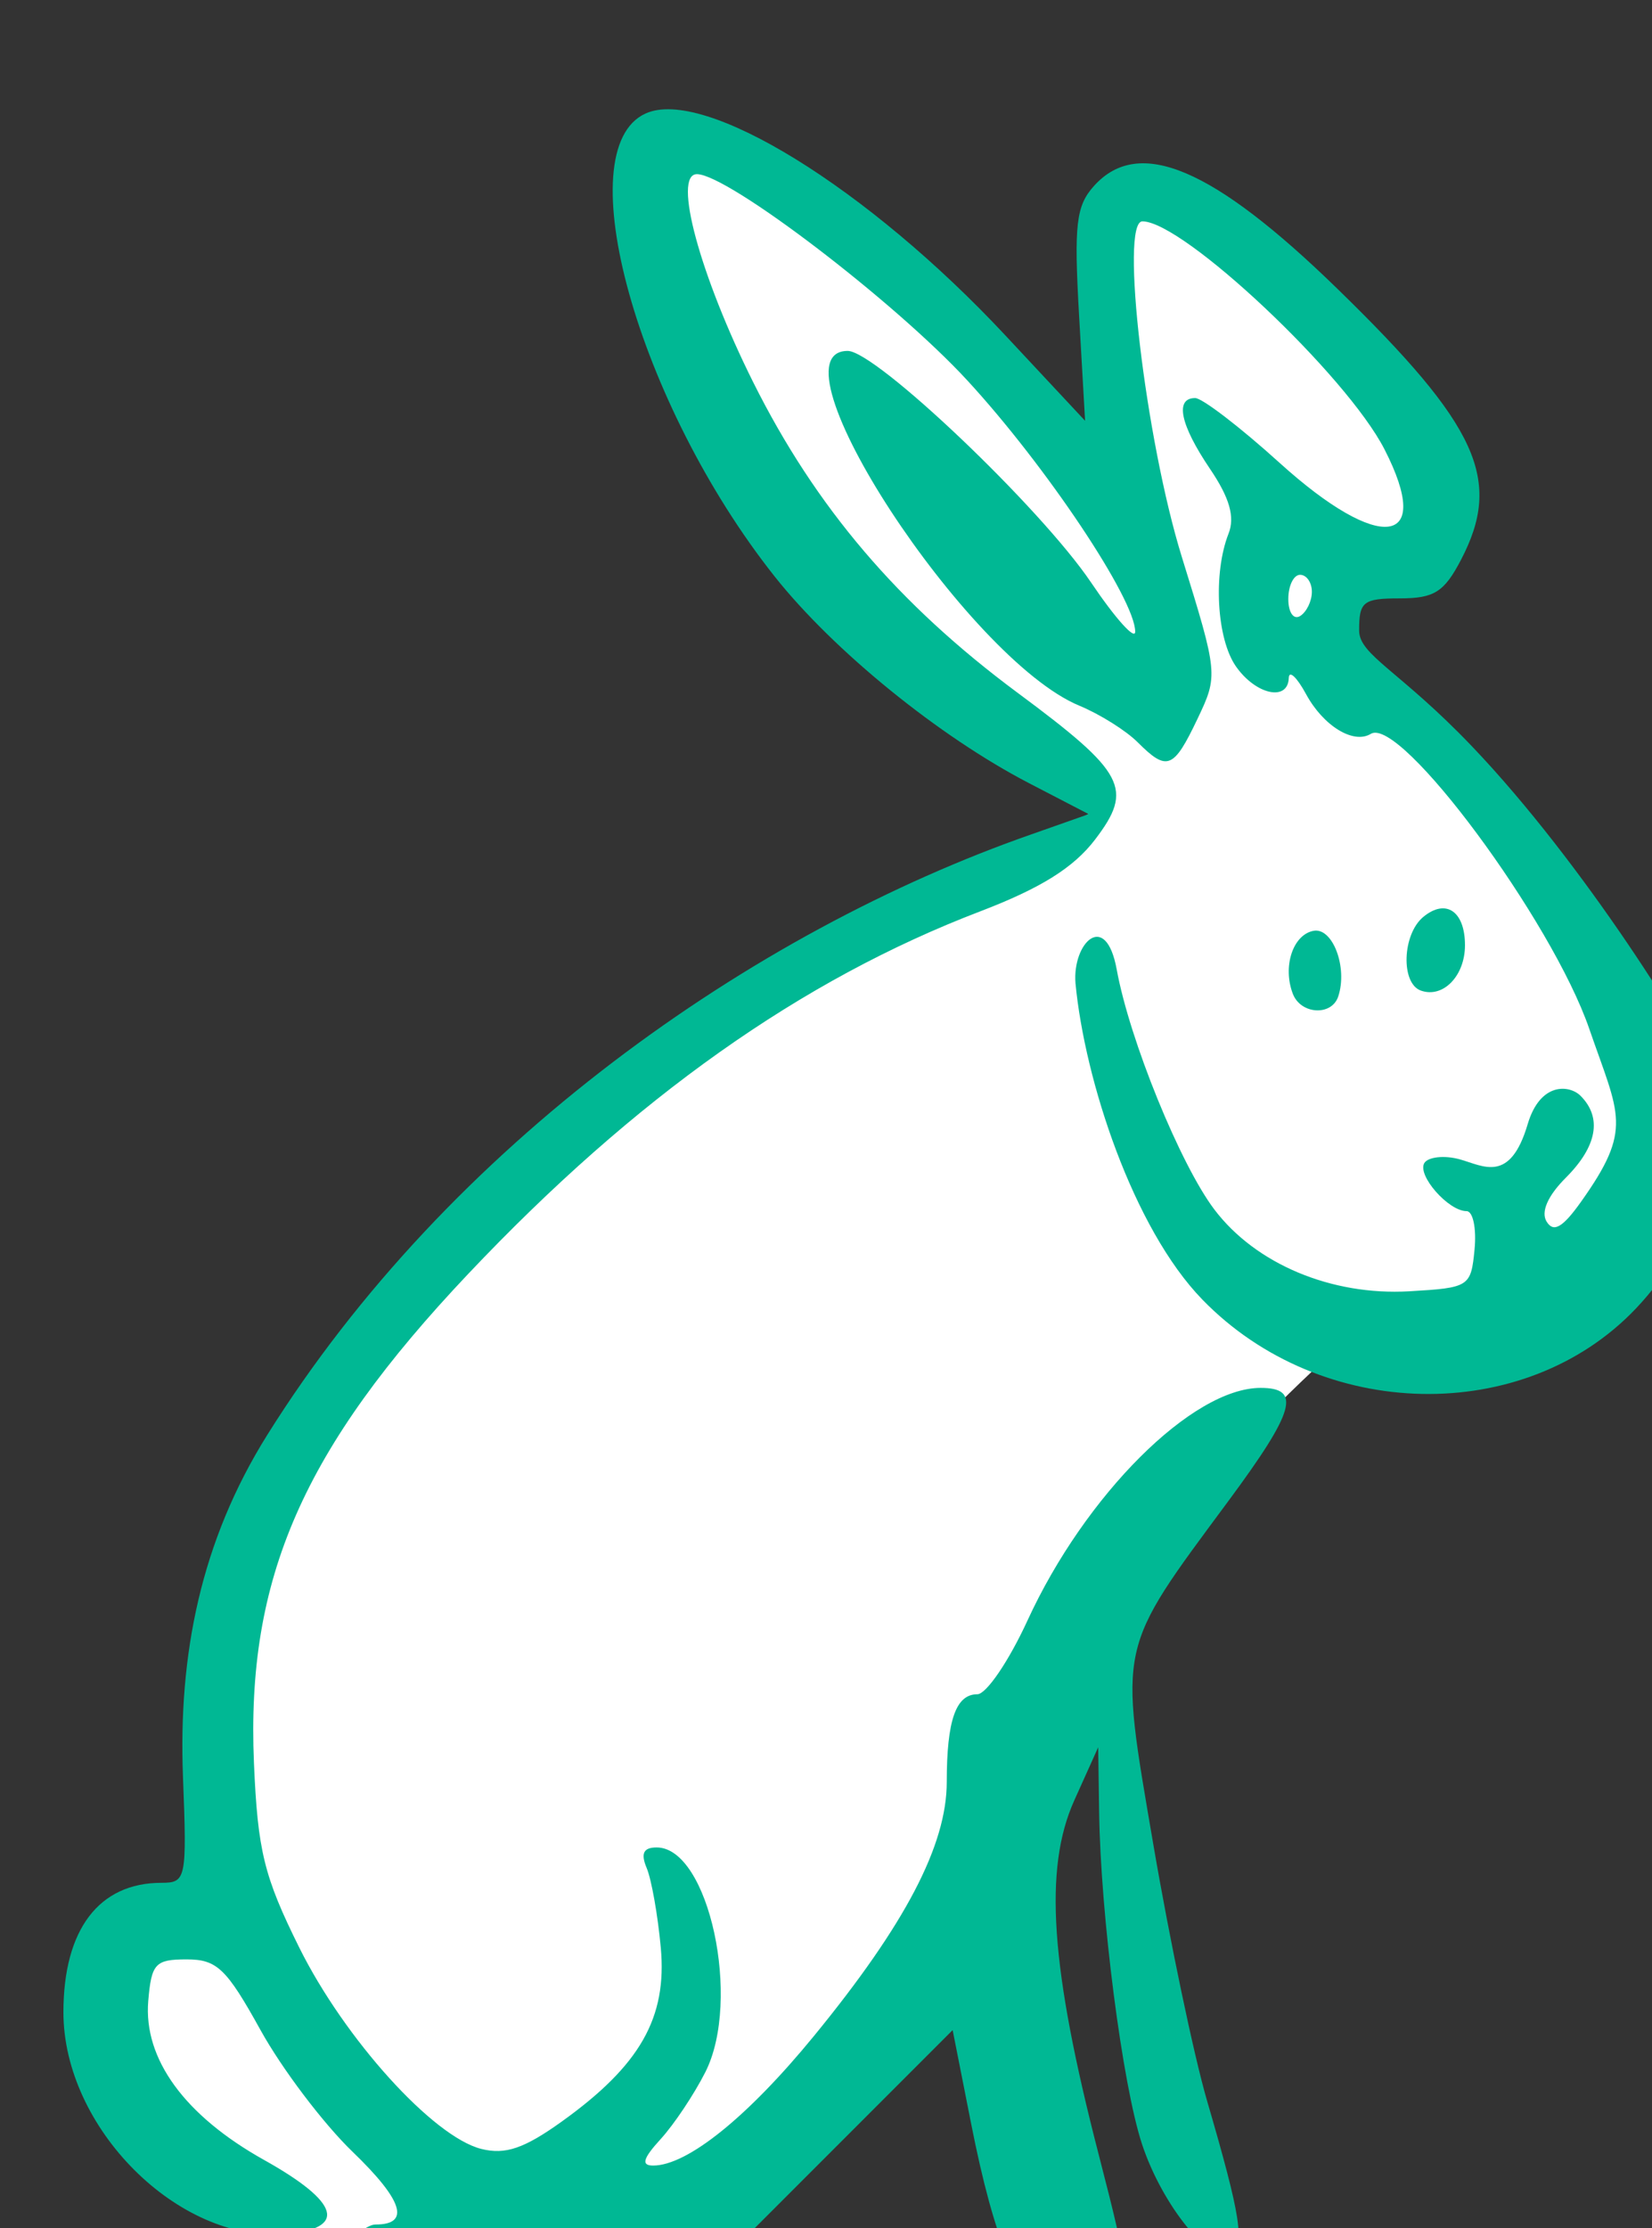 <?xml version="1.0" ?><svg height="144.702mm" viewBox="0 0 107.341 144.702" width="107.341mm" xmlns="http://www.w3.org/2000/svg">
    <rect x="0" y="0" width="107.341" height="144.702" fill="#333333" stroke="none"/>
    <path d="m 10164.069,17374.712 c 18.032,-23.669 41.001,-43.204 41.001,-43.204 0,0 21.822,7.648 50.305,-8.786 28.482,-16.434 35.948,-47.236 23.199,-68.218 -12.748,-20.982 -69.024,-85.376 -69.024,-85.376 0,0 -18.491,-23.67 -4.48,-28.528 14.012,-4.857 25.153,8.063 23.43,-13.85 -1.723,-21.912 -61.445,-85.272 -73.045,-77.934 -11.599,7.339 -7.694,73.903 -7.694,73.903 0,0 -41.461,-47.649 -54.324,-56.642 -12.864,-8.992 -44.562,-32.558 -53.98,-27.804 -9.417,4.755 -3.79,67.288 16.768,86.823 20.558,19.536 86.004,77.127 86.004,77.127 0,0 -72.451,32.229 -101.738,58.483 -29.287,26.253 -106.006,94.161 -109.107,126.099 -3.101,31.939 3.905,88.787 3.905,88.787 0,0 -19.984,-8.062 -26.531,1.654 -6.546,9.716 -6.431,33.489 8.959,47.132 15.39,13.644 32.961,29.768 58.918,30.388 25.956,0.621 50.878,13.334 89.697,-25.84 38.819,-39.173 97.737,-154.214 97.737,-154.214 z" fill="#FFFFFF" transform="translate(-52.163,-75.816) matrix(0.265,0,0,0.265,-2564.788,-4429.899)"/>
    <path d="m 10133.753,17572.036 c -8.796,-6.16 -14.707,-20.334 -20.317,-48.715 l -4.567,-23.103 -25.991,25.989 -25.99,25.991 h 15.883 c 15.017,0 15.883,0.394 15.883,7.221 0,11.529 -13.047,14.092 -72.712,14.276 -44.024,0.129 -53.229,-0.57 -57.035,-4.375 -2.496,-2.495 -4.538,-5.456 -4.538,-6.578 0,-4.345 9.193,-14.875 12.989,-14.875 8.625,0 6.756,-5.911 -5.642,-17.848 -7.128,-6.861 -17.275,-20.272 -22.55,-29.801 -8.363,-15.11 -10.684,-17.328 -18.131,-17.328 -7.687,0 -8.625,1.02 -9.398,10.2 -1.194,14.185 8.924,28.075 28.365,38.935 18.7,10.445 20.529,16.894 5.155,18.172 -26.149,2.175 -54.321,-26.008 -54.321,-54.339 0,-20.274 8.693,-31.74 24.061,-31.737 6.034,0 6.225,-0.941 5.253,-25.972 -1.166,-30.038 4.39,-57.774 20.653,-83.768 44.548,-71.207 118.92,-123.337 187.533,-147.265 l 13.893,-4.893 -14.636,-7.593 c -22.065,-11.447 -47.976,-32.498 -62.39,-50.684 -33.587,-42.376 -50.951,-104.629 -31.639,-113.427 14.318,-6.524 54.474,18.225 88.25,54.393 l 19.528,20.91 -1.479,-25.937 c -1.267,-22.224 -0.736,-26.757 3.704,-31.665 10.972,-12.124 29.15,-4.428 59.658,25.263 34.556,33.627 40.557,46.812 30.257,66.475 -4.109,7.845 -6.563,9.385 -14.949,9.385 -9.031,0 -10.029,0.795 -9.989,7.942 0.03,5.967 10.036,9.87 27.656,28.311 27.382,28.656 54.619,72.243 58.775,83.172 5.227,13.749 -3.115,38.314 -18.534,54.57 -27.335,28.823 -77.241,27.814 -106.339,-2.147 -17.009,-17.513 -28.865,-53.799 -31.111,-77.527 -0.805,-9.859 7.427,-18.083 10.112,-3.354 3.143,17.242 15.582,47.786 23.955,58.824 10.122,13.342 28.672,21.12 47.748,20.022 14.748,-0.852 15.151,-1.11 16.033,-10.258 0.498,-5.162 -0.384,-9.385 -1.96,-9.385 -4.453,0 -12.186,-8.817 -10.346,-11.796 0.906,-1.466 4.86,-1.965 8.727,-0.887 5.737,1.599 12.28,5.995 16.605,-8.623 3.091,-10.447 10.305,-9.617 12.958,-6.963 5.344,5.343 4.081,12.395 -3.596,20.071 -4.444,4.445 -6.179,8.404 -4.718,10.766 1.699,2.751 3.924,1.475 8.401,-4.812 12.851,-18.049 9.421,-21.089 2.057,-42.434 -9.194,-26.649 -46.328,-76.73 -53.56,-72.293 -4.242,2.602 -11.636,-1.914 -15.874,-9.717 -2.271,-4.177 -4.181,-5.973 -4.245,-3.988 -0.186,5.847 -8.084,4.134 -12.947,-2.808 -4.741,-6.77 -5.639,-22.856 -1.817,-32.568 1.598,-4.059 0.25,-8.766 -4.534,-15.831 -7.329,-10.825 -8.706,-17.379 -3.653,-17.379 1.736,0 11.054,7.148 20.707,15.883 24.59,22.252 37.952,20.521 25.706,-3.329 -9.346,-18.202 -49.31,-55.82 -59.347,-55.86 -5.568,-0.02 0.71,53.373 9.676,82.292 8.882,28.648 8.912,28.964 3.806,39.675 -5.857,12.285 -7.442,12.9 -14.657,5.685 -2.847,-2.848 -9.28,-6.879 -14.295,-8.955 -27.527,-11.402 -76.872,-86.944 -56.793,-86.944 6.895,0 47.306,38.43 59.661,56.735 5.956,8.825 10.829,14.261 10.829,12.078 0,-7.928 -21.857,-40.632 -41.145,-61.566 -17.849,-19.371 -58.759,-50.564 -66.316,-50.564 -5.993,0 0.709,24.764 13.798,50.985 15.271,30.593 35.572,54.424 64.843,76.124 26.414,19.582 28.483,23.502 18.978,35.965 -5.25,6.882 -13.312,11.919 -28.157,17.593 -43.852,16.756 -84.613,45.601 -125.514,88.817 -40.574,42.871 -54.497,74.635 -52.561,119.905 0.921,21.536 2.467,27.83 11.107,45.223 11.135,22.411 32.819,46.382 44.643,49.349 5.884,1.477 10.513,-0.104 19.75,-6.727 19.195,-13.769 25.828,-25.424 24.251,-42.612 -0.728,-7.942 -2.282,-16.714 -3.454,-19.494 -1.51,-3.582 -0.798,-5.052 2.444,-5.052 12.774,0 20.881,37.387 11.939,55.059 -2.761,5.454 -7.693,12.842 -10.96,16.415 -4.355,4.761 -4.843,6.494 -1.828,6.487 8.397,-0.02 23.168,-11.919 39.394,-31.728 22.419,-27.37 32.583,-46.798 32.583,-62.281 0,-15.093 2.234,-21.495 7.5,-21.495 2.197,0 7.724,-8.123 12.284,-18.049 14.156,-30.82 40.437,-57.034 57.178,-57.034 10.047,0 8.433,5.649 -7.933,27.76 -27.349,36.954 -26.835,34.611 -18.4,84.013 4.013,23.499 9.951,51.823 13.197,62.94 8.348,28.601 9.359,35.146 5.773,37.364 -4.834,2.987 -16.817,-11.785 -21.743,-26.801 -4.794,-14.611 -10.131,-55.968 -10.495,-81.314 l -0.227,-15.884 -5.854,12.995 c -7.553,16.769 -5.884,40.994 5.981,86.834 7.677,29.659 8.119,33.672 4.346,39.511 -5.009,7.752 -6.513,7.927 -15.279,1.787 z m 63.195,-424.307 c 0,-2.289 -1.299,-4.16 -2.888,-4.16 -1.588,0 -2.888,2.675 -2.888,5.945 0,3.271 1.3,5.145 2.888,4.161 1.589,-0.982 2.888,-3.657 2.888,-5.946 z m -4.666,98.526 c -2.554,-6.654 0,-14.465 5.058,-15.437 4.71,-0.908 8.44,8.988 6.069,16.1 -1.615,4.848 -9.186,4.397 -11.127,-0.663 z m 31.379,-0.797 c -4.949,-1.778 -4.554,-13.763 0.595,-18.037 5.538,-4.596 10.234,-1.414 10.234,6.931 0,7.535 -5.389,13.06 -10.829,11.106 z" fill="#00B894" transform="translate(-52.163,-75.816) matrix(0.265,0,0,0.265,-2564.788,-4429.899)"/>
</svg>